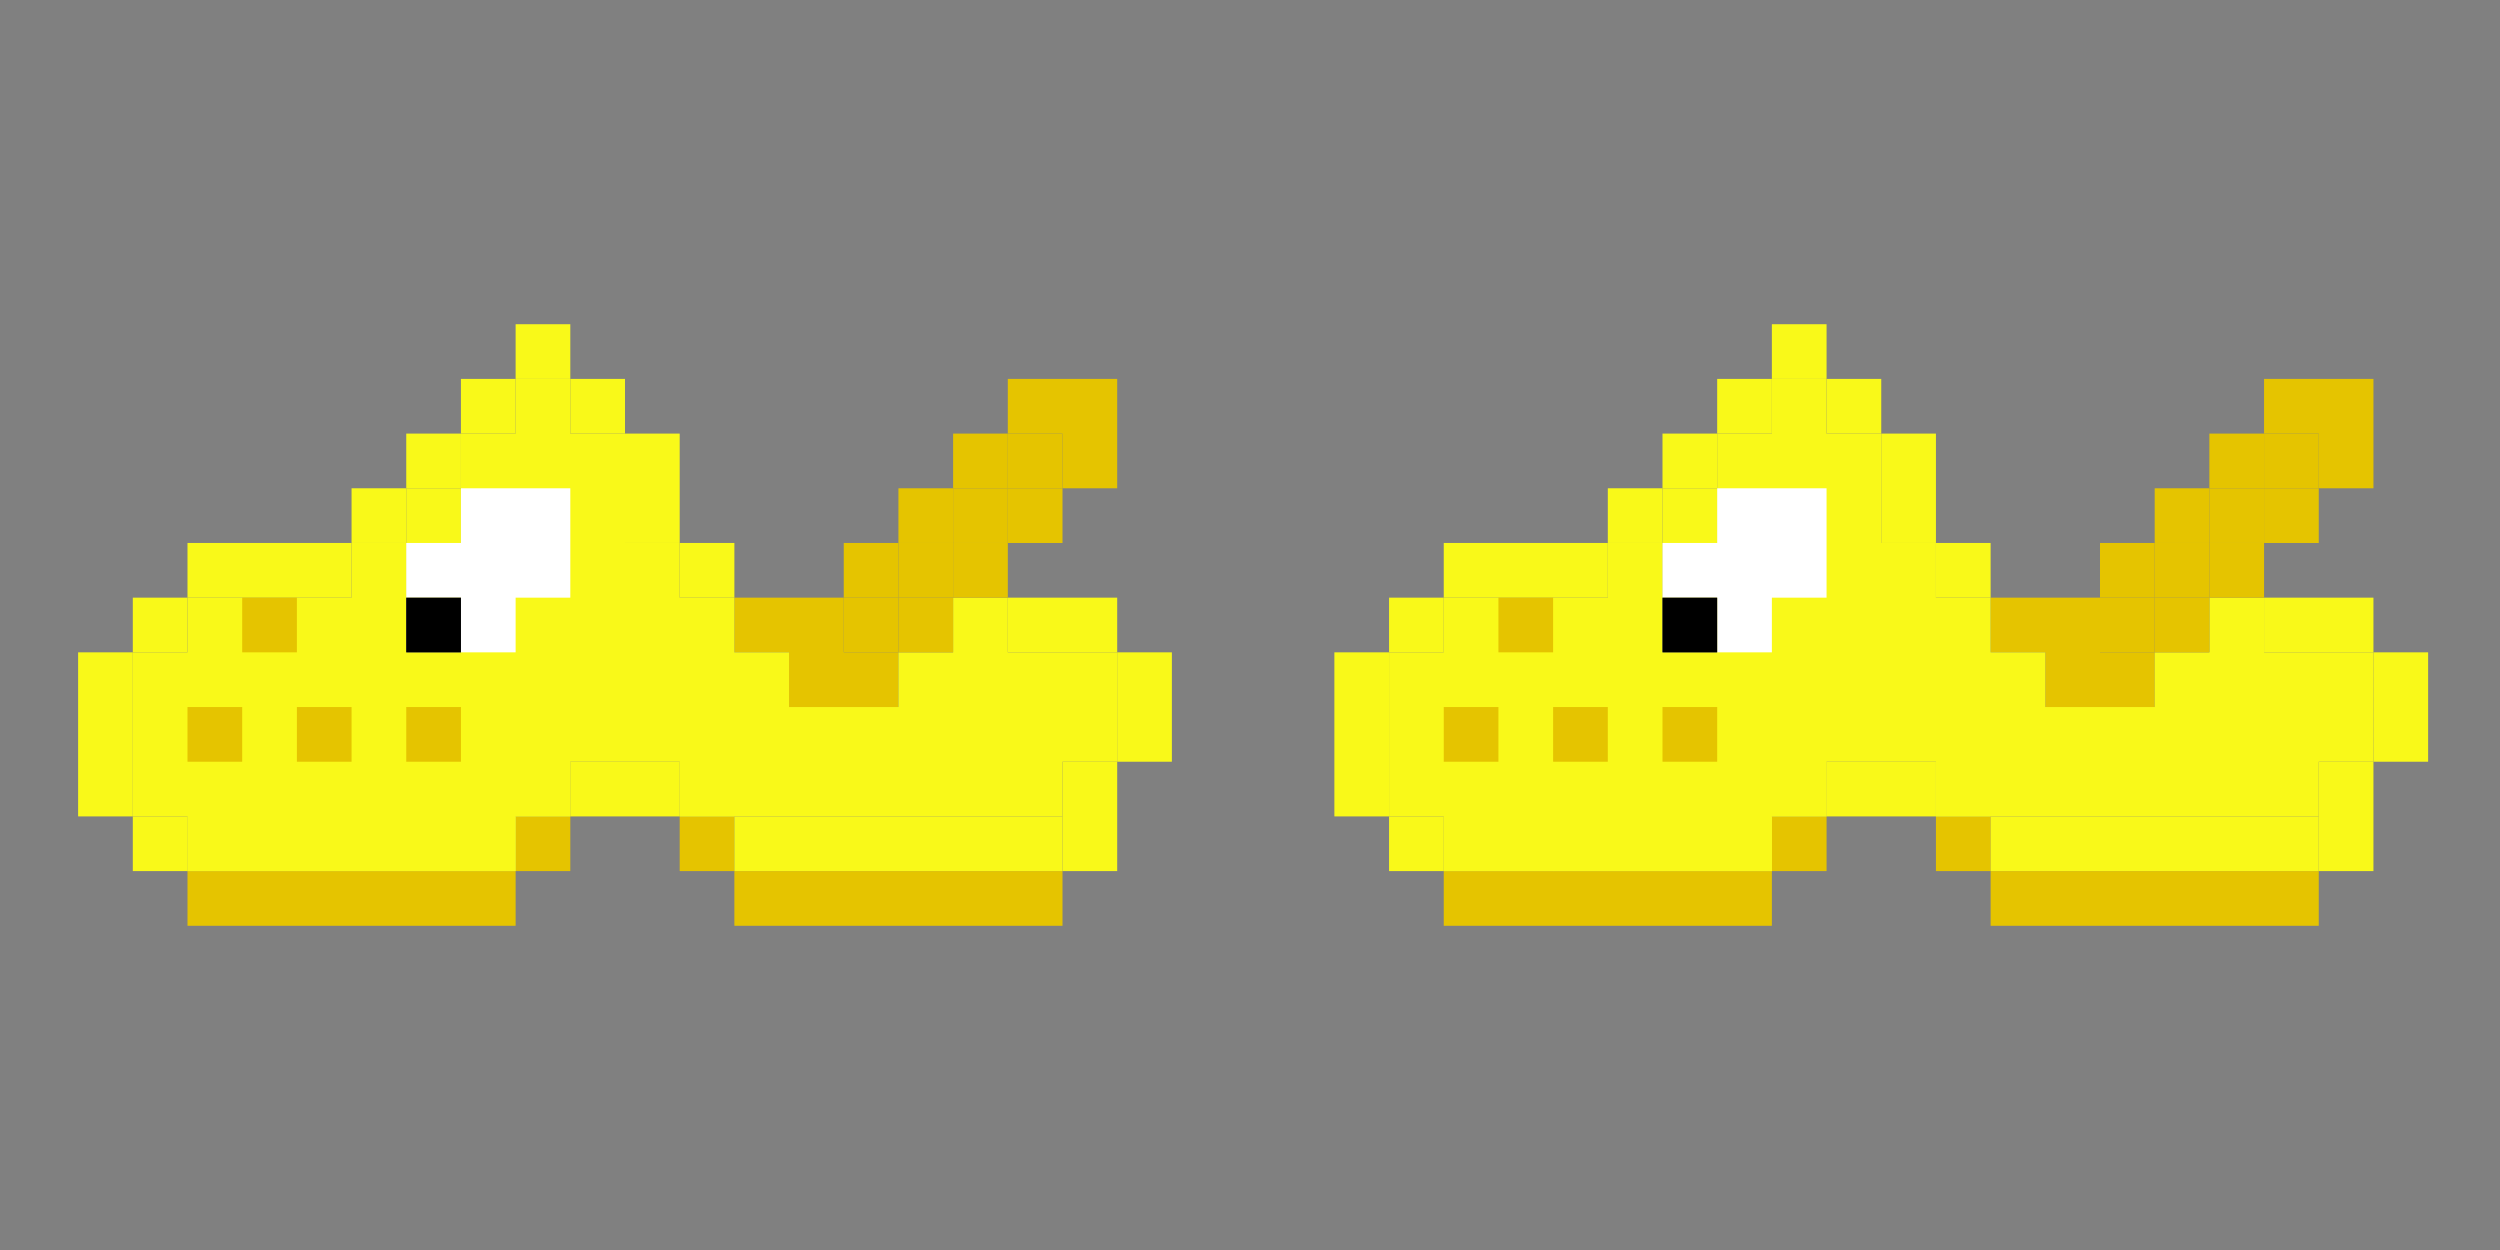 <?xml version="1.0" encoding="UTF-8"?><svg id="Calque_4" xmlns="http://www.w3.org/2000/svg" viewBox="0 0 32 16"><rect x="0" y="0" width="32" height="16" fill="#808080" stroke="none"/><defs><style>.cls-1{fill:#f9f919;}.cls-2{fill:#fff;}.cls-3{fill:#e5c400;}</style></defs><g><rect class="cls-3" x="25.48" y="11.15" width="4.2" height=".7"/><rect class="cls-3" x="18.48" y="11.15" width="4.2" height=".7"/><rect class="cls-3" x="24.78" y="10.45" width=".7" height=".7"/><rect class="cls-3" x="22.68" y="10.45" width=".7" height=".7"/><rect class="cls-1" x="23.38" y="9.75" width="1.4" height=".7"/><rect class="cls-1" x="17.78" y="10.45" width=".7" height=".7"/><rect class="cls-1" x="17.08" y="8.35" width=".7" height="2.1"/><rect class="cls-1" x="17.78" y="7.65" width=".7" height=".7"/><rect class="cls-1" x="18.48" y="6.95" width="2.1" height=".7"/><rect class="cls-1" x="20.58" y="6.25" width=".7" height=".7"/><rect class="cls-1" x="21.28" y="5.55" width=".7" height=".7"/><rect class="cls-1" x="29.68" y="9.75" width=".7" height="1.4"/><rect class="cls-1" x="30.38" y="8.35" width=".7" height="1.4"/><rect class="cls-1" x="28.98" y="7.65" width="1.4" height=".7"/><rect class="cls-3" x="28.98" y="6.25" width=".7" height=".7"/><polygon class="cls-3" points="28.98 4.85 28.98 5.55 29.68 5.55 29.68 6.25 30.38 6.25 30.38 4.85 28.98 4.85"/><rect class="cls-3" x="28.28" y="5.55" width=".7" height=".7"/><polygon class="cls-3" points="25.48 7.65 25.48 8.35 26.18 8.35 26.18 9.05 27.58 9.05 27.58 8.35 26.88 8.35 26.88 7.65 25.48 7.65"/><rect class="cls-1" x="21.28" y="6.25" width=".7" height="1.4"/><polygon class="cls-1" points="18.48 8.35 18.48 7.65 19.18 7.65 19.88 7.65 20.58 7.65 20.58 6.95 21.28 6.95 21.28 8.35 21.98 8.35 21.98 5.55 22.68 5.55 22.68 4.85 23.38 4.85 23.38 5.55 24.08 5.55 24.08 6.95 24.78 6.95 24.78 7.65 25.48 7.65 25.48 8.35 26.18 8.35 26.18 9.05 27.58 9.05 27.58 8.35 28.28 8.35 28.28 7.65 28.98 7.65 28.98 8.35 30.38 8.35 30.38 9.75 29.68 9.75 29.68 10.45 24.78 10.45 24.78 9.75 24.08 9.75 23.38 9.75 23.38 10.45 22.68 10.45 22.68 11.15 21.98 11.15 21.28 11.15 20.58 11.15 19.88 11.15 19.18 11.15 18.48 11.15 18.48 10.45 17.78 10.45 17.78 8.35 18.48 8.35"/><rect class="cls-1" x="24.78" y="9.75" width=".7" height=".7"/><rect class="cls-1" x="22.68" y="9.75" width=".7" height=".7"/><rect class="cls-1" x="25.48" y="10.45" width="4.2" height=".7"/><rect class="cls-1" x="18.48" y="10.45" width=".7" height=".7"/><rect class="cls-1" x="21.28" y="10.45" width=".7" height=".7"/><rect class="cls-1" x="21.98" y="10.45" width=".7" height=".7"/><rect class="cls-1" x="20.58" y="10.45" width=".7" height=".7"/><rect class="cls-1" x="19.88" y="10.45" width=".7" height=".7"/><rect class="cls-3" x="19.88" y="9.05" width=".7" height=".7" transform="translate(40.46 18.8) rotate(180)"/><rect class="cls-3" x="19.18" y="7.65" width=".7" height=".7"/><rect class="cls-3" x="21.28" y="9.05" width=".7" height=".7" transform="translate(43.26 18.8) rotate(180)"/><rect class="cls-3" x="18.48" y="9.05" width=".7" height=".7" transform="translate(37.66 18.8) rotate(180)"/><rect class="cls-1" x="19.18" y="10.45" width=".7" height=".7"/><rect class="cls-3" x="26.88" y="7.65" width=".7" height=".7"/><rect class="cls-3" x="27.58" y="6.95" width=".7" height=".7"/><rect class="cls-3" x="28.28" y="6.25" width=".7" height=".7"/><rect class="cls-3" x="28.98" y="5.55" width=".7" height=".7"/><rect class="cls-3" x="28.28" y="6.95" width=".7" height=".7"/><rect class="cls-3" x="27.58" y="7.65" width=".7" height=".7"/><rect class="cls-1" x="24.78" y="6.95" width=".7" height=".7"/><rect class="cls-1" x="24.08" y="5.55" width=".7" height="1.4"/><rect class="cls-1" x="23.38" y="4.85" width=".7" height=".7"/><rect class="cls-1" x="22.68" y="4.15" width=".7" height=".7"/><rect class="cls-1" x="21.98" y="4.85" width=".7" height=".7"/><rect class="cls-3" x="26.88" y="6.95" width=".7" height=".7"/><rect class="cls-3" x="27.58" y="6.25" width=".7" height=".7"/><polygon class="cls-2" points="21.98 6.95 21.98 6.25 22.68 6.25 23.38 6.25 23.38 6.95 23.38 7.65 22.68 7.65 22.68 8.35 21.98 8.35 21.98 7.65 21.28 7.65 21.28 6.95 21.98 6.95"/><rect x="21.28" y="7.65" width=".7" height=".7"/></g><g><rect class="cls-3" x="9.4" y="11.15" width="4.2" height=".7"/><rect class="cls-3" x="2.4" y="11.15" width="4.2" height=".7"/><rect class="cls-3" x="8.7" y="10.45" width=".7" height=".7"/><rect class="cls-3" x="6.6" y="10.45" width=".7" height=".7"/><rect class="cls-1" x="7.3" y="9.75" width="1.4" height=".7"/><rect class="cls-1" x="1.7" y="10.45" width=".7" height=".7"/><rect class="cls-1" x="1" y="8.35" width=".7" height="2.1"/><rect class="cls-1" x="1.7" y="7.65" width=".7" height=".7"/><rect class="cls-1" x="2.4" y="6.95" width="2.1" height=".7"/><rect class="cls-1" x="4.5" y="6.25" width=".7" height=".7"/><rect class="cls-1" x="5.2" y="5.55" width=".7" height=".7"/><rect class="cls-1" x="13.6" y="9.75" width=".7" height="1.4"/><rect class="cls-1" x="14.3" y="8.35" width=".7" height="1.4"/><rect class="cls-1" x="12.9" y="7.65" width="1.4" height=".7"/><rect class="cls-3" x="12.9" y="6.25" width=".7" height=".7"/><polygon class="cls-3" points="12.9 4.85 12.9 5.55 13.6 5.55 13.6 6.25 14.3 6.25 14.3 4.85 12.9 4.85"/><rect class="cls-3" x="12.2" y="5.55" width=".7" height=".7"/><polygon class="cls-3" points="9.4 7.65 9.4 8.35 10.1 8.35 10.1 9.05 11.5 9.05 11.5 8.35 10.8 8.35 10.8 7.65 9.4 7.65"/><rect class="cls-1" x="5.2" y="6.25" width=".7" height="1.4"/><polygon class="cls-1" points="2.4 8.35 2.4 7.65 3.1 7.65 3.8 7.65 4.5 7.65 4.5 6.95 5.2 6.95 5.2 8.35 5.9 8.35 5.9 5.55 6.6 5.55 6.6 4.85 7.3 4.85 7.3 5.55 8 5.55 8 6.95 8.7 6.95 8.7 7.65 9.4 7.65 9.4 8.35 10.1 8.35 10.1 9.05 11.5 9.05 11.5 8.35 12.2 8.35 12.2 7.65 12.9 7.65 12.9 8.35 14.3 8.35 14.3 9.75 13.6 9.75 13.6 10.45 8.7 10.45 8.7 9.75 8 9.75 7.3 9.75 7.3 10.45 6.6 10.45 6.6 11.15 5.9 11.15 5.2 11.15 4.5 11.15 3.8 11.15 3.1 11.15 2.4 11.15 2.4 10.45 1.7 10.45 1.7 8.35 2.4 8.35"/><rect class="cls-1" x="8.7" y="9.75" width=".7" height=".7"/><rect class="cls-1" x="6.6" y="9.75" width=".7" height=".7"/><rect class="cls-1" x="9.4" y="10.45" width="4.2" height=".7"/><rect class="cls-1" x="2.4" y="10.45" width=".7" height=".7"/><rect class="cls-1" x="5.2" y="10.45" width=".7" height=".7"/><rect class="cls-1" x="5.9" y="10.45" width=".7" height=".7"/><rect class="cls-1" x="4.5" y="10.45" width=".7" height=".7"/><rect class="cls-1" x="3.8" y="10.45" width=".7" height=".7"/><rect class="cls-3" x="3.8" y="9.05" width=".7" height=".7" transform="translate(8.3 18.8) rotate(180)"/><rect class="cls-3" x="3.1" y="7.65" width=".7" height=".7"/><rect class="cls-3" x="5.2" y="9.05" width=".7" height=".7" transform="translate(11.1 18.8) rotate(180)"/><rect class="cls-3" x="2.4" y="9.05" width=".7" height=".7" transform="translate(5.5 18.8) rotate(180)"/><rect class="cls-1" x="3.1" y="10.45" width=".7" height=".7"/><rect class="cls-3" x="10.8" y="7.65" width=".7" height=".7"/><rect class="cls-3" x="11.5" y="6.95" width=".7" height=".7"/><rect class="cls-3" x="12.2" y="6.25" width=".7" height=".7"/><rect class="cls-3" x="12.9" y="5.55" width=".7" height=".7"/><rect class="cls-3" x="12.2" y="6.95" width=".7" height=".7"/><rect class="cls-3" x="11.5" y="7.65" width=".7" height=".7"/><rect class="cls-1" x="8.7" y="6.95" width=".7" height=".7"/><rect class="cls-1" x="8" y="5.55" width=".7" height="1.4"/><rect class="cls-1" x="7.3" y="4.85" width=".7" height=".7"/><rect class="cls-1" x="6.6" y="4.15" width=".7" height=".7"/><rect class="cls-1" x="5.9" y="4.85" width=".7" height=".7"/><rect class="cls-3" x="10.8" y="6.95" width=".7" height=".7"/><rect class="cls-3" x="11.5" y="6.25" width=".7" height=".7"/><polygon class="cls-2" points="5.9 6.95 5.9 6.25 6.6 6.25 7.3 6.25 7.3 6.95 7.3 7.65 6.6 7.65 6.6 8.35 5.9 8.35 5.9 7.65 5.2 7.65 5.2 6.95 5.9 6.95"/><rect x="5.2" y="7.65" width=".7" height=".7"/></g></svg>